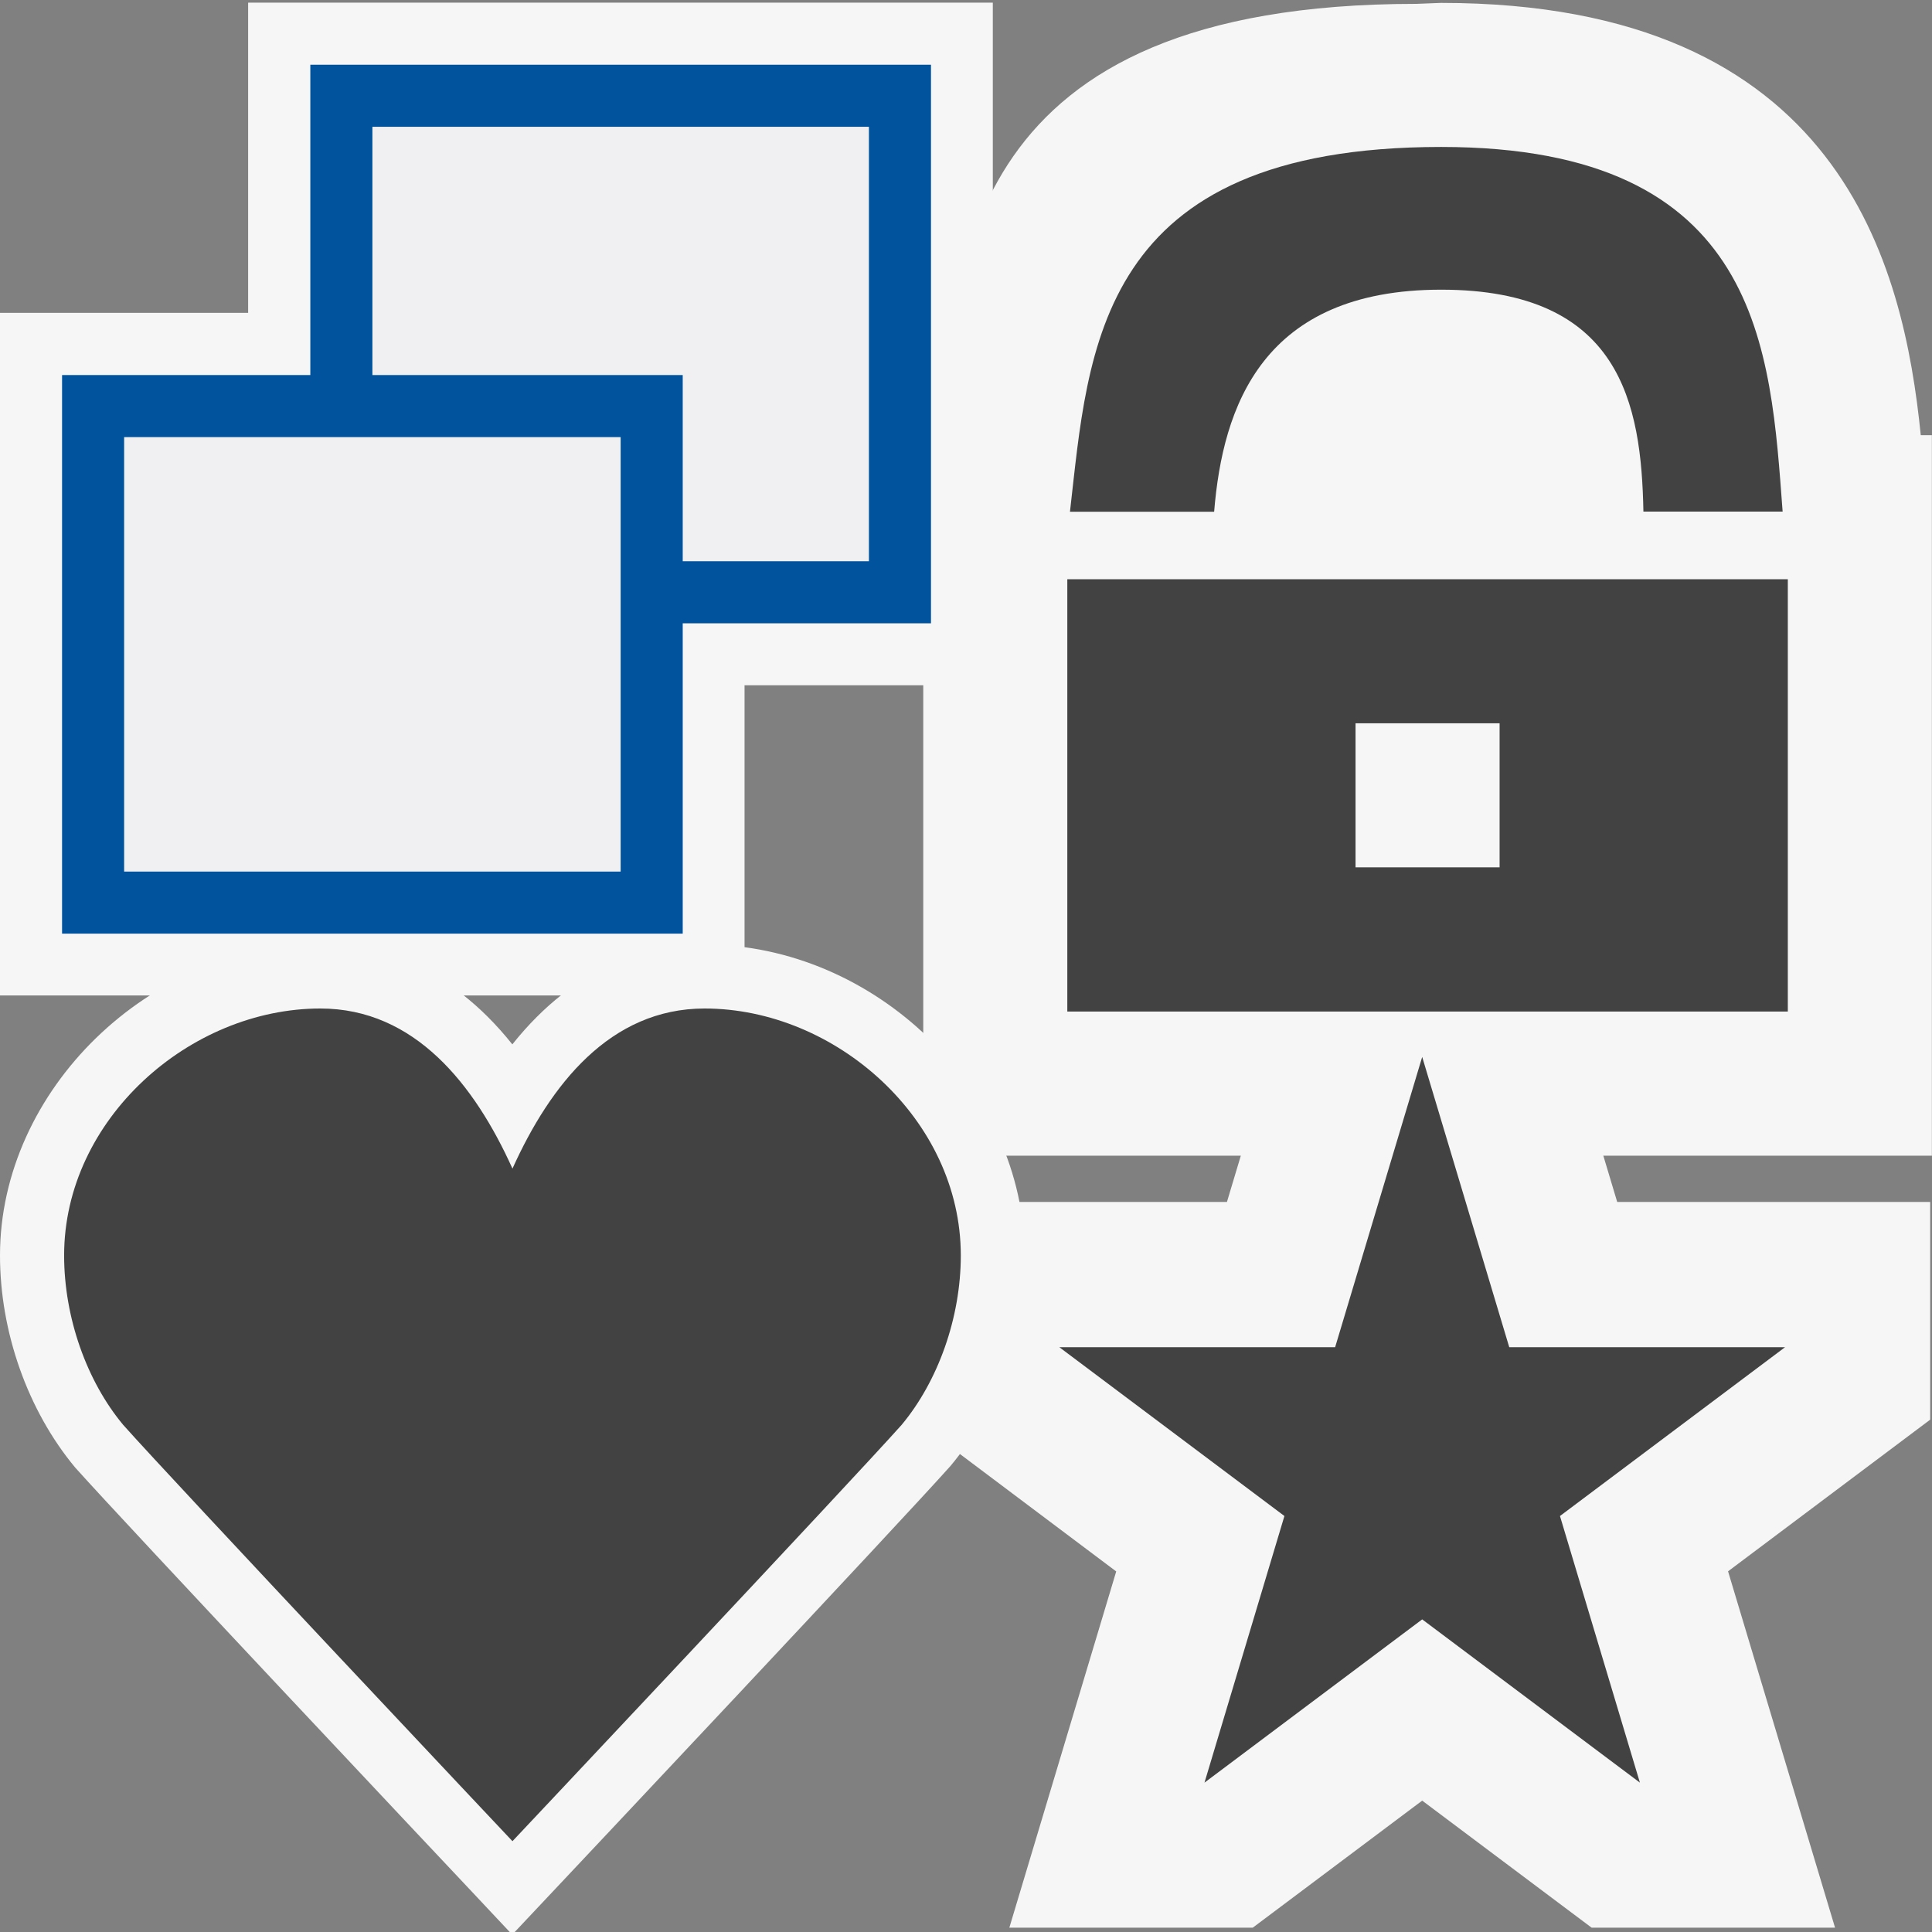 <svg xmlns="http://www.w3.org/2000/svg" xmlns:svg="http://www.w3.org/2000/svg" id="svg8" width="16" height="16" version="1.1"><rect width="100%" height="100%" fill="#808080" stroke="none"/><style id="style2" type="text/css">.icon-canvas-transparent{opacity:0;fill:#f6f6f6}.icon-vs-out{fill:#f6f6f6}.icon-vs-bg{fill:#424242}.icon-vs-action-blue{fill:#00539c}</style><path id="notificationFg" d="m 11.226,5.991 h 1.193 v 1.193 h -1.193 z" class="icon-vs-fg" style="fill:#f0eff1;fill-opacity:1;stroke-width:1.193"/><path id="canvas" d="M 15.999,8.024 H -8.5454898e-4 V -7.976 H 15.999 Z" class="icon-canvas-transparent" style="opacity:0;fill:#f6f6f6"/><path id="outline-5" d="m 15.985,11.757 -1.674,1.256 0.886,2.951 H 13.181 l -1.403,-1.052 -1.403,1.052 H 8.359 L 9.244,13.014 7.571,11.757 V 9.954 h 2.59 l 0.721,-2.404 1.79,2.272e-4 0.721,2.404 h 2.592 z" class="icon-vs-out" style="fill:#f6f6f6;stroke-width:1.202"/><path id="outline" d="M 15.999,3.604 V 9.571 H 7.646 V 3.598 H 7.765 C 7.921,2.207 7.96,0.032 11.729,0.032 l 0.205,-0.008 c 3.318,0 3.831,2.18 3.973,3.58 z" class="icon-vs-out" style="fill:#f6f6f6;stroke-width:1.193"/><path id="notificationBg-3" d="m 13.581,14.763 -1.803,-1.352 -1.803,1.352 0.662,-2.208 -1.864,-1.398 h 2.284 l 0.721,-2.404 0.721,2.404 h 2.284 l -1.864,1.398 z" class="icon-vs-bg" style="fill:#424242;stroke-width:1.202"/><path id="notificationBg" d="M 8.861,4.238 C 9.016,2.895 9.075,1.217 11.935,1.217 c 2.658,0 2.727,1.685 2.828,3.02 H 13.61 C 13.593,3.347 13.425,2.399 11.935,2.399 c -1.481,0 -1.809,0.969 -1.88,1.839 z M 14.806,4.797 V 8.377 H 8.839 V 4.797 Z m -2.387,1.193 h -1.193 v 1.193 h 1.193 z" class="icon-vs-bg" style="fill:#424242;stroke-width:1.193"/><path id="canvas-5" d="M 8.487,16.022 H -1.1167907e-7 V 7.535 H 8.487 Z" class="icon-canvas-transparent" style="opacity:0;fill:#f6f6f6;stroke-width:.53"/><path id="outline-2" d="M 3.857,15.612 C 3.743,15.491 1.054,12.636 0.623,12.154 0.229,11.681 -1.1167907e-7,11.03 -1.1167907e-7,10.397 -1.1167907e-7,9.026 1.24,7.822 2.652,7.822 c 0.46,0 1.061,0.163 1.591,0.827 0.53,-0.665 1.131,-0.827 1.591,-0.827 1.413,0 2.652,1.204 2.652,2.575 0,0.632 -0.23,1.284 -0.614,1.743 -0.442,0.495 -3.129,3.35 -3.243,3.471 l -0.387,0.411 z" class="icon-vs-out" style="fill:#f6f6f6;stroke-width:.53"/><path id="iconBg-1" d="m 7.957,10.397 c 0,0.516 -0.189,1.042 -0.49,1.403 -0.431,0.483 -3.223,3.448 -3.223,3.448 0,0 -2.794,-2.965 -3.224,-3.448 -0.301,-0.361 -0.489,-0.887 -0.489,-1.403 0,-1.129 1.041,-2.045 2.122,-2.045 0.782,0 1.278,0.632 1.591,1.326 0.313,-0.694 0.808,-1.326 1.591,-1.326 1.082,0 2.122,0.916 2.122,2.045 z" class="icon-vs-bg" style="fill:#424242;stroke-width:.53"/><path id="canvas-4" d="M 8.222,8.244 H -1.1167907e-7 V 0.022 H 8.222 Z" class="icon-canvas-transparent" style="opacity:0;fill:#f6f6f6;stroke-width:.514"/><path id="outline-3" d="M -1.1167907e-7,8.244 V 2.591 H 2.055 V 0.022 H 8.222 V 5.675 H 6.166 v 2.569 z" class="icon-vs-out" style="fill:#f6f6f6;stroke-width:.514"/><path id="iconFg" d="M 5.139,7.216 H 1.028 V 3.619 H 5.139 Z M 7.194,4.647 H 5.653 V 3.105 H 3.083 V 1.05 h 4.111 z" class="icon-vs-fg" style="fill:#f0eff1;fill-opacity:1;stroke-width:.514"/><g id="iconBg" transform="matrix(0.514,0,0,0.514,-1.1167907e-7,0.022)"><path id="path7" d="M 5,1 V 6 H 1 v 9 h 10 v -5 h 4 V 1 Z m 5,13 H 2 V 7 h 8 z M 14,9 H 11 V 6 H 6 V 2 h 8 z" class="icon-vs-action-blue" style="fill:#00539c"/></g></svg>